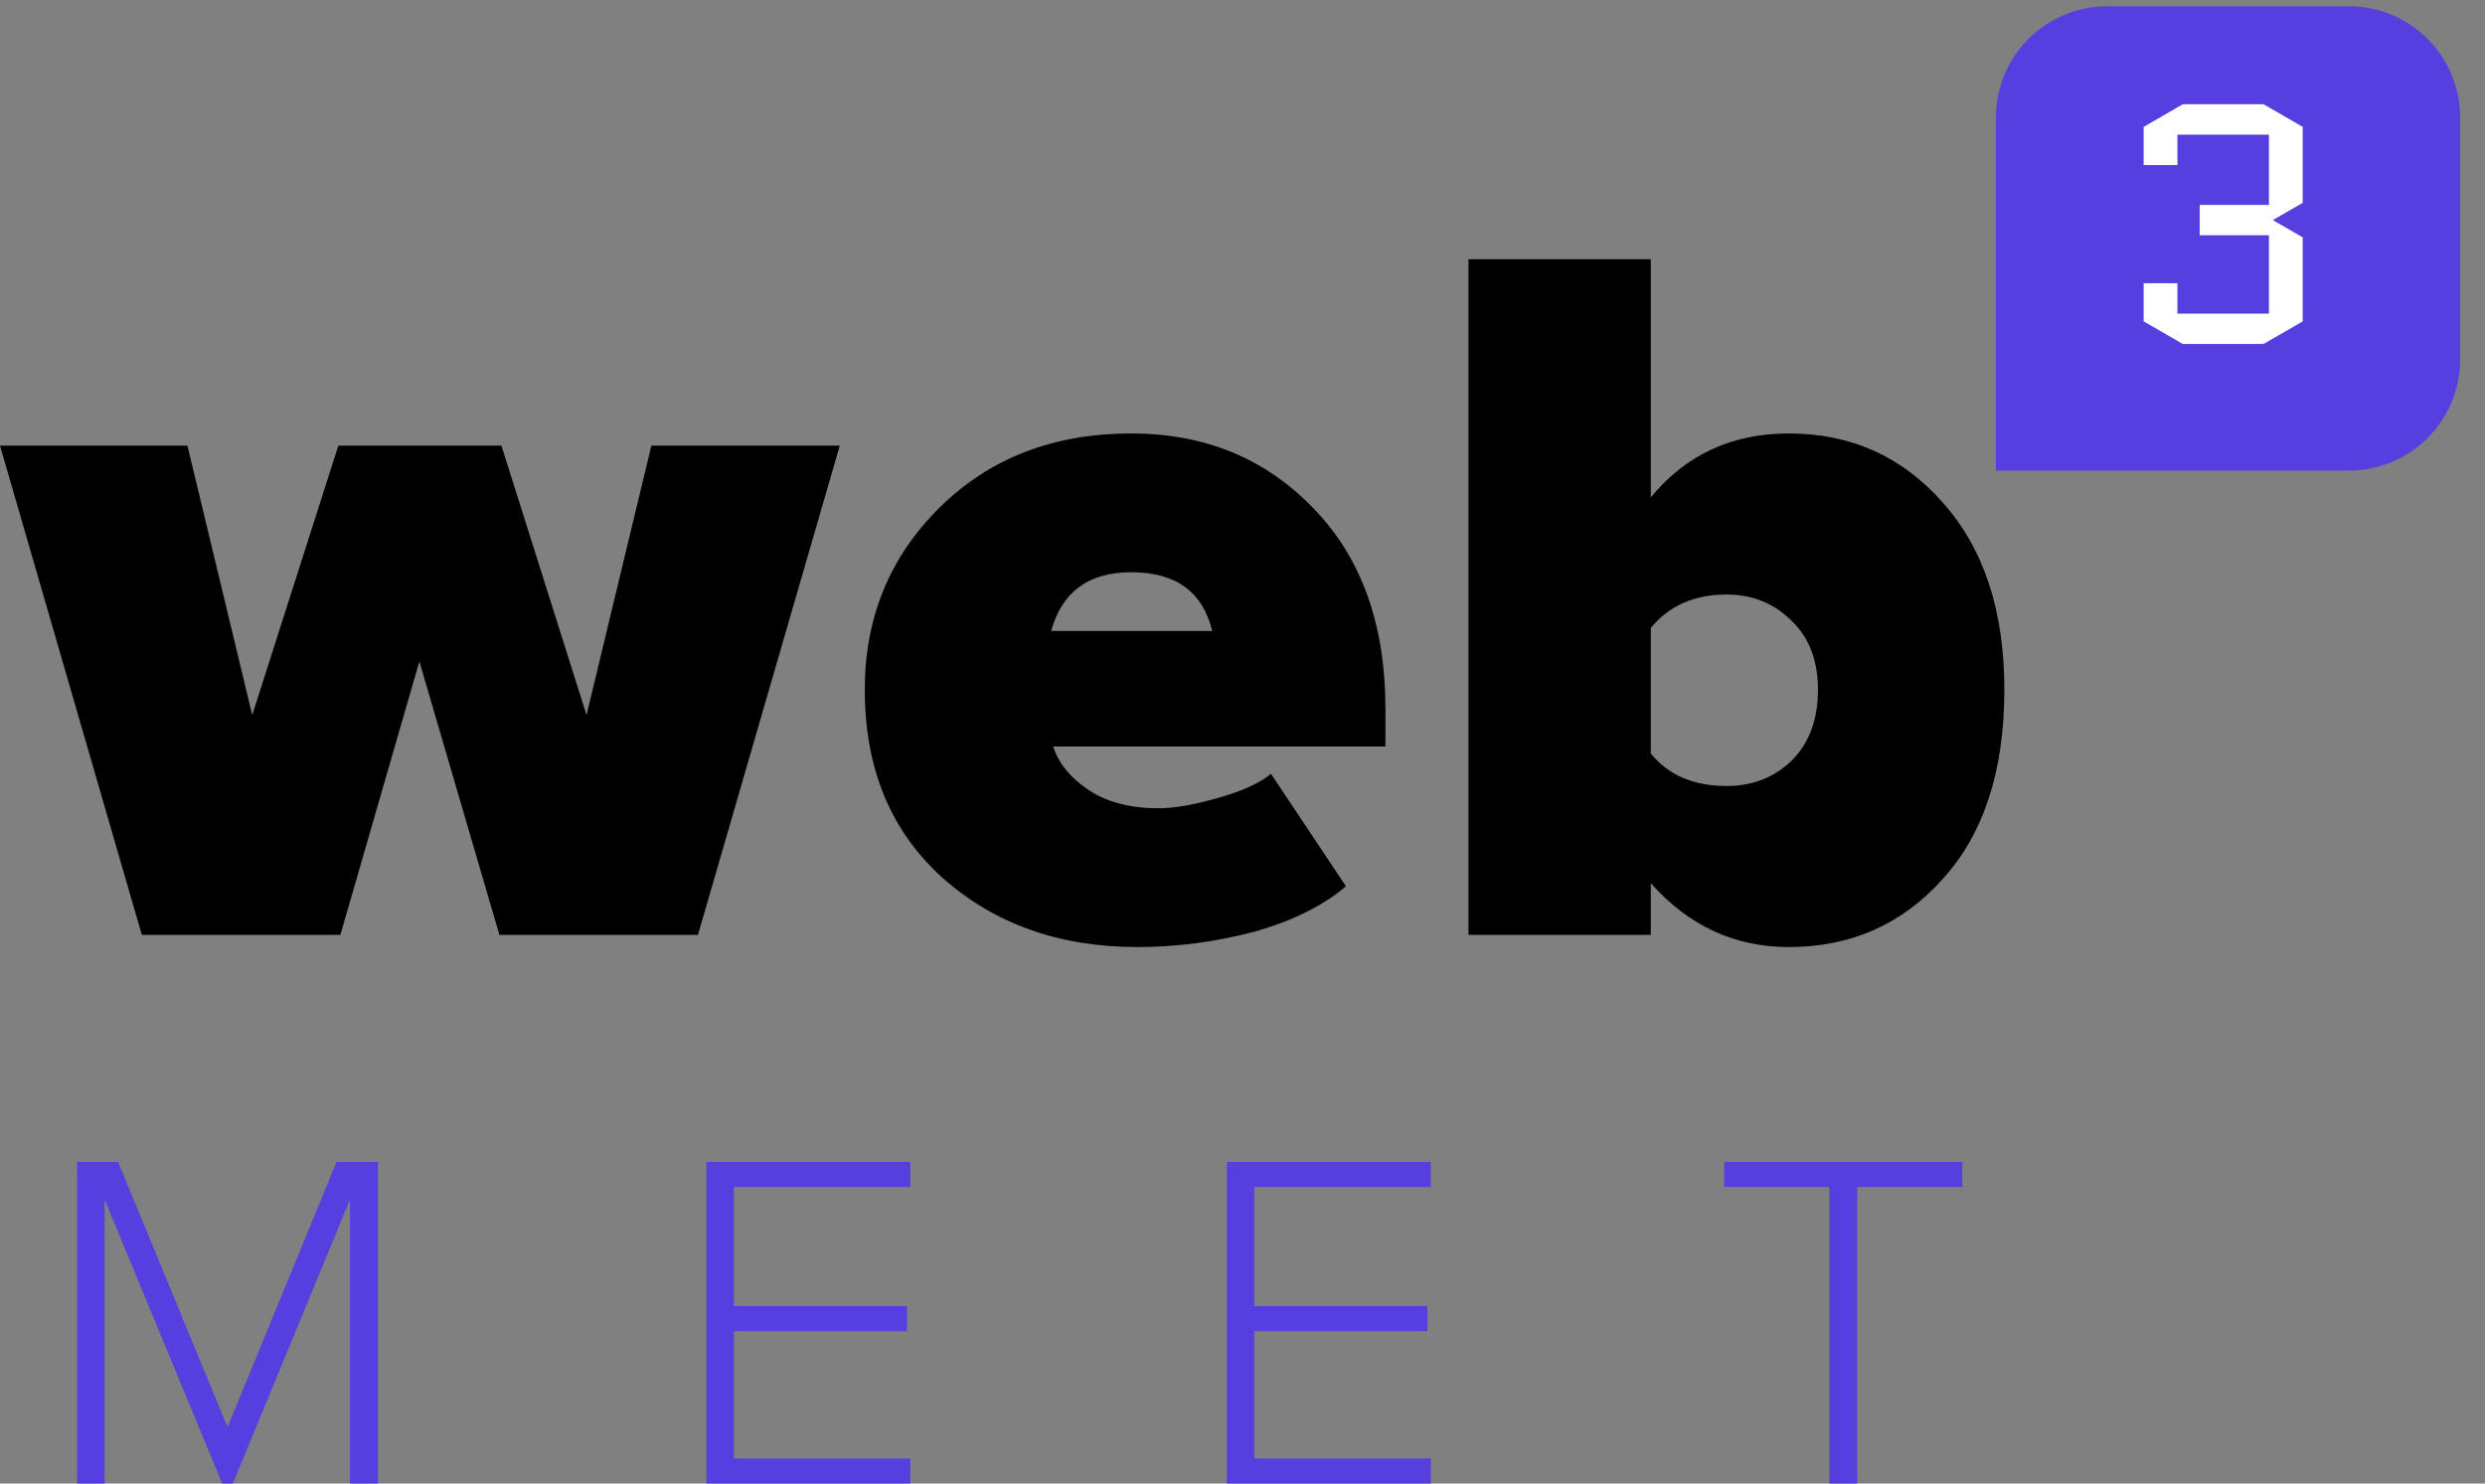 <svg width="67" height="40" viewBox="0 0 67 40" fill="none" xmlns="http://www.w3.org/2000/svg">
<rect x="0" y="0" width="67" height="40" fill="#808080" stroke="none"/>
<path d="M18.818 25.207H13.465L11.307 17.833L9.177 25.207H3.824L0 12.015H5.053L6.801 19.28L9.122 12.015H13.519L15.814 19.28L17.562 12.015H22.642L18.818 25.207Z" fill="black"/>
<path d="M30.663 25.535C28.551 25.535 26.794 24.906 25.392 23.65C24.008 22.394 23.316 20.709 23.316 18.597C23.316 16.649 23.99 15.01 25.337 13.681C26.684 12.352 28.405 11.687 30.499 11.687C32.484 11.687 34.122 12.361 35.415 13.709C36.708 15.038 37.354 16.84 37.354 19.116V20.127H28.396C28.542 20.582 28.86 20.974 29.352 21.301C29.843 21.629 30.472 21.793 31.236 21.793C31.655 21.793 32.183 21.702 32.821 21.52C33.476 21.338 33.959 21.119 34.268 20.864L36.289 23.896C35.67 24.424 34.842 24.834 33.804 25.125C32.766 25.398 31.719 25.535 30.663 25.535ZM32.684 17.013C32.429 15.957 31.701 15.429 30.499 15.429C29.352 15.429 28.633 15.957 28.341 17.013H32.684Z" fill="black"/>
<path d="M44.509 20.318C44.983 20.901 45.665 21.192 46.557 21.192C47.249 21.192 47.832 20.964 48.306 20.509C48.779 20.036 49.016 19.398 49.016 18.597C49.016 17.814 48.779 17.195 48.306 16.74C47.832 16.267 47.249 16.03 46.557 16.03C45.684 16.03 45.001 16.33 44.509 16.931V20.318ZM44.509 25.207H39.593V6.99H44.509V13.408C45.456 12.261 46.694 11.687 48.224 11.687C49.899 11.687 51.282 12.306 52.375 13.545C53.486 14.783 54.041 16.467 54.041 18.597C54.041 20.782 53.486 22.485 52.375 23.705C51.282 24.925 49.899 25.535 48.224 25.535C46.767 25.535 45.529 24.961 44.509 23.814V25.207Z" fill="black"/>
<path d="M10.191 40H9.437V32.343L6.278 40H5.992L2.82 32.343V40H2.079V31.329H3.184L6.135 38.479L9.073 31.329H10.191V40Z" fill="#563FDF"/>
<path d="M24.544 40H19.045V31.329H24.544V32.005H19.786V35.216H24.453V35.892H19.786V39.324H24.544V40Z" fill="#563FDF"/>
<path d="M38.577 40H33.078V31.329H38.577V32.005H33.819V35.216H38.486V35.892H33.819V39.324H38.577V40Z" fill="#563FDF"/>
<path d="M50.074 40H49.32V32.005H46.486V31.329H52.908V32.005H50.074V40Z" fill="#563FDF"/>
<path d="M66.331 9.688C66.331 11.345 64.987 12.688 63.331 12.688L53.813 12.688L53.813 3.17C53.813 1.513 55.156 0.17 56.813 0.17L63.331 0.17C64.987 0.17 66.331 1.513 66.331 3.17L66.331 9.688Z" fill="#563FDF"/>
<path d="M61.029 9.275H58.853L57.797 8.665V7.636H58.707V8.456H61.175V6.343H59.308V5.524H61.175V3.63H58.707V4.45H57.797V3.421L58.853 2.811H61.029L62.085 3.421V5.469L61.293 5.925V5.943L62.085 6.398V8.665L61.029 9.275Z" fill="white"/>
</svg>
